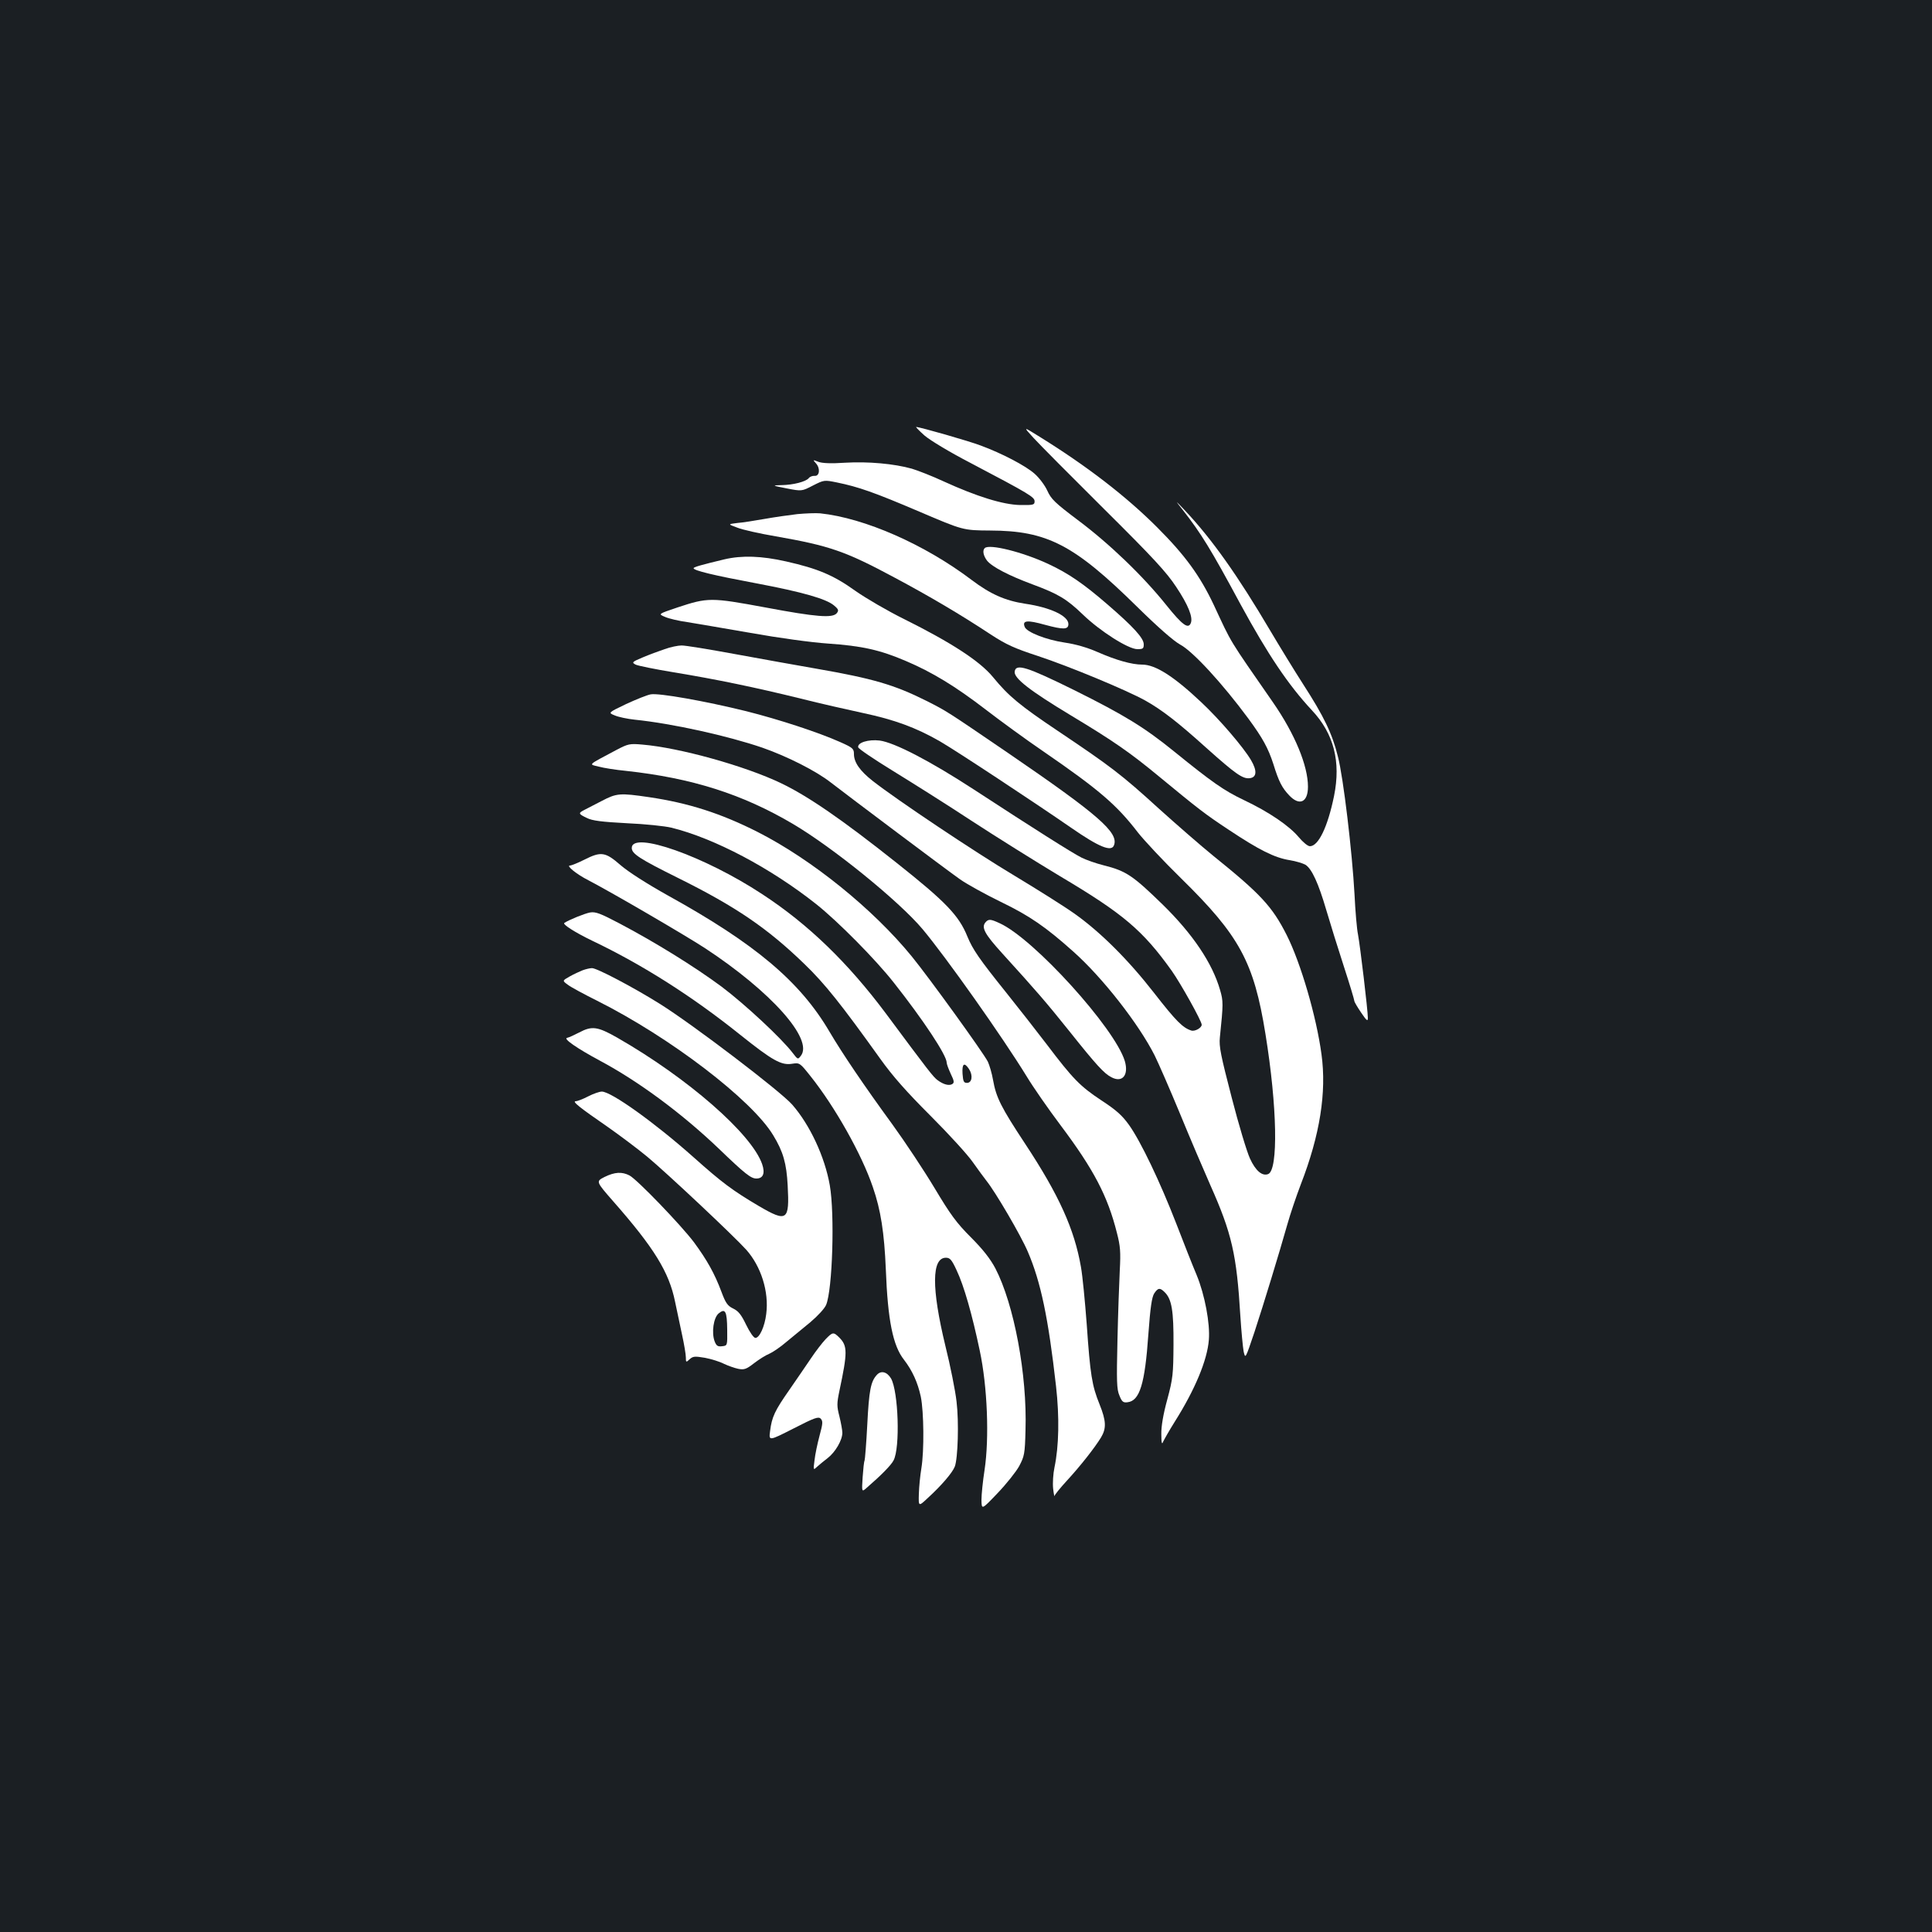 <?xml version="1.0" standalone="no"?>
<!DOCTYPE svg PUBLIC "-//W3C//DTD SVG 20010904//EN"
 "http://www.w3.org/TR/2001/REC-SVG-20010904/DTD/svg10.dtd">
<svg version="1.0" xmlns="http://www.w3.org/2000/svg"
 width="1000pt" height="1000pt" viewBox="0 0 1000 1000"
 preserveAspectRatio="xMidYMid meet">
<rect width="100%" height="100%" fill="#1b1f23"/>
<g transform="translate(0,1000) scale(0.1,-0.1)"
fill="#ffffff" stroke="none">
<path d="M4785 7746 c29 -25 130 -86 238 -142 308 -162 332 -177 332 -199 0
-18 -6 -20 -75 -19 -89 2 -224 44 -395 122 -60 28 -135 57 -165 66 -92 26
-228 38 -345 31 -74 -5 -120 -3 -140 5 -28 11 -29 11 -11 -9 23 -26 18 -67 -8
-64 -11 1 -25 -5 -30 -12 -15 -18 -79 -35 -141 -36 -50 -1 -50 -2 27 -17 78
-15 78 -15 136 15 57 29 59 29 123 16 113 -23 195 -52 427 -151 227 -97 227
-97 367 -98 295 -1 434 -73 760 -394 111 -109 189 -177 223 -196 66 -35 218
-200 354 -384 74 -101 102 -152 129 -235 28 -91 45 -123 82 -162 53 -56 97
-36 97 45 0 109 -68 273 -180 435 -235 339 -211 299 -308 507 -71 150 -148
256 -292 400 -161 161 -363 317 -610 470 -85 53 -85 53 -31 -6 29 -32 194
-198 366 -369 255 -253 323 -327 373 -403 62 -93 87 -156 76 -186 -13 -34 -43
-13 -128 93 -120 150 -295 318 -457 439 -118 89 -138 108 -158 152 -12 27 -42
67 -66 88 -46 41 -168 105 -279 146 -60 23 -315 96 -334 96 -3 0 16 -20 43
-44z"/>
<path d="M6124 7358 c92 -118 142 -198 297 -486 141 -259 247 -417 369 -548
114 -121 151 -266 115 -444 -33 -161 -81 -260 -125 -260 -11 0 -36 21 -57 46
-49 59 -154 131 -285 193 -103 49 -164 92 -359 250 -155 126 -260 190 -517
318 -247 122 -304 140 -310 97 -5 -34 77 -98 291 -227 221 -133 306 -192 456
-316 205 -169 237 -194 361 -276 158 -105 236 -144 314 -157 33 -5 71 -17 83
-24 33 -21 67 -95 108 -235 20 -68 61 -200 91 -292 30 -92 54 -172 54 -178 0
-5 16 -32 35 -60 29 -43 35 -47 35 -28 0 39 -40 374 -51 432 -6 28 -14 122
-18 207 -12 220 -58 607 -86 714 -29 118 -73 209 -179 373 -47 73 -124 199
-172 280 -167 283 -300 471 -438 618 -57 60 -57 60 -12 3z"/>
<path d="M4127 7339 c-43 -5 -120 -16 -170 -25 -51 -9 -114 -19 -141 -21 -49
-6 -49 -6 0 -24 27 -11 117 -31 199 -45 279 -49 359 -76 616 -214 180 -96 341
-191 497 -294 81 -53 124 -72 243 -111 161 -53 460 -177 557 -231 86 -48 172
-115 317 -246 150 -134 187 -160 223 -156 37 4 40 38 7 94 -39 66 -162 210
-257 299 -143 135 -238 195 -306 195 -54 0 -135 23 -231 65 -52 23 -114 41
-170 49 -95 14 -197 54 -207 81 -14 34 12 37 105 11 96 -26 121 -25 121 4 0
42 -93 86 -223 105 -105 16 -181 50 -279 124 -242 183 -553 320 -783 344 -22
2 -75 0 -118 -4z"/>
<path d="M5097 7163 c-13 -12 -7 -40 12 -65 26 -32 112 -77 236 -123 132 -49
176 -75 260 -156 89 -86 235 -179 282 -179 29 0 33 3 33 25 0 32 -53 90 -186
205 -126 109 -203 162 -308 211 -133 62 -306 105 -329 82z"/>
<path d="M3750 7105 c-117 -28 -160 -40 -160 -46 0 -12 104 -37 323 -78 244
-46 364 -81 404 -115 24 -20 25 -26 14 -40 -22 -26 -104 -20 -370 30 -281 52
-297 52 -454 0 -101 -34 -101 -34 -65 -49 20 -9 72 -21 115 -27 43 -7 191 -32
328 -56 146 -26 313 -49 400 -55 176 -12 270 -33 403 -90 137 -58 258 -132
413 -251 74 -57 208 -155 299 -217 288 -198 380 -277 489 -419 33 -42 133
-149 223 -237 304 -298 378 -434 438 -807 61 -376 67 -704 14 -725 -31 -12
-65 17 -94 80 -16 34 -59 177 -95 317 -56 216 -66 263 -61 310 18 175 18 188
1 246 -40 139 -141 289 -296 441 -155 151 -190 175 -306 204 -40 10 -91 28
-115 40 -46 23 -244 148 -558 353 -227 148 -411 243 -487 253 -59 7 -116 -11
-111 -35 2 -8 82 -62 178 -121 96 -59 279 -174 405 -257 127 -83 335 -213 463
-290 325 -193 427 -279 577 -489 46 -65 155 -260 155 -279 0 -16 -35 -36 -54
-30 -44 14 -79 49 -192 194 -133 171 -278 316 -414 412 -52 37 -192 125 -310
196 -204 122 -608 392 -733 490 -66 52 -97 96 -97 139 0 28 -6 33 -71 62 -112
50 -316 117 -487 160 -211 52 -452 95 -494 87 -18 -3 -75 -26 -127 -50 -94
-45 -94 -45 -59 -59 18 -8 65 -18 103 -22 196 -20 483 -84 661 -145 129 -45
279 -121 354 -180 97 -75 595 -449 670 -502 36 -25 130 -77 210 -116 149 -72
233 -130 375 -257 152 -135 339 -375 421 -537 19 -38 78 -173 131 -301 52
-127 124 -295 158 -372 111 -249 136 -359 155 -676 5 -79 13 -162 17 -184 9
-40 9 -39 56 100 48 146 127 405 171 560 14 50 45 142 69 205 99 255 134 476
107 673 -26 194 -107 472 -180 617 -75 148 -134 212 -381 411 -64 52 -189 161
-279 242 -195 178 -252 221 -525 404 -195 131 -254 179 -335 278 -68 83 -216
179 -461 301 -85 42 -198 108 -252 146 -113 81 -194 115 -358 152 -128 29
-229 32 -319 11z"/>
<path d="M3440 6640 c-30 -10 -81 -29 -114 -43 -55 -23 -57 -26 -36 -37 12 -6
101 -24 198 -40 219 -36 422 -78 657 -136 99 -25 245 -58 324 -75 160 -34 272
-75 394 -145 79 -45 494 -319 682 -449 143 -99 208 -126 221 -90 25 65 -78
156 -546 476 -321 219 -319 218 -426 272 -166 83 -276 115 -569 166 -93 16
-281 50 -418 75 -136 25 -262 46 -280 45 -17 0 -57 -8 -87 -19z"/>
<path d="M3190 6118 c-152 -81 -144 -73 -91 -86 25 -7 89 -17 141 -22 340 -37
602 -120 863 -274 206 -121 550 -400 672 -545 123 -147 413 -557 540 -764 32
-53 111 -167 175 -252 171 -228 243 -365 291 -556 18 -69 20 -100 15 -193 -3
-61 -9 -224 -12 -361 -5 -215 -4 -256 10 -288 13 -33 20 -38 42 -35 63 7 90
94 108 353 10 138 18 191 30 210 20 30 30 31 55 6 36 -36 46 -96 45 -271 -1
-152 -3 -175 -32 -283 -21 -76 -32 -141 -31 -180 0 -45 3 -56 9 -40 5 11 32
59 61 105 104 165 168 318 176 423 7 84 -21 233 -63 335 -20 47 -67 166 -105
265 -85 219 -184 426 -245 512 -36 50 -66 77 -144 128 -109 72 -147 111 -281
288 -51 67 -145 187 -209 267 -142 177 -175 225 -203 293 -44 109 -113 180
-365 380 -282 224 -459 346 -599 413 -185 89 -526 184 -718 200 -66 6 -74 4
-135 -28z"/>
<path d="M3114 5854 c-38 -20 -79 -41 -91 -47 -31 -16 -29 -20 15 -41 28 -14
76 -20 207 -27 94 -4 197 -15 230 -23 223 -55 514 -209 750 -396 112 -89 308
-287 402 -407 151 -191 273 -375 273 -413 0 -8 10 -34 21 -58 18 -37 19 -46 8
-53 -16 -10 -45 -3 -76 20 -22 16 -47 48 -266 343 -197 264 -403 464 -642 620
-299 197 -675 329 -675 239 0 -30 40 -56 235 -153 303 -150 467 -262 659 -448
105 -101 190 -208 392 -490 65 -91 136 -171 260 -295 93 -93 192 -201 219
-240 27 -38 59 -82 71 -97 46 -57 179 -284 214 -367 67 -156 106 -342 146
-696 18 -160 15 -310 -8 -420 -7 -33 -10 -82 -7 -110 3 -27 7 -45 7 -38 1 6
30 42 65 80 69 75 143 169 176 223 28 47 27 85 -8 172 -39 96 -48 152 -66 412
-9 120 -22 254 -30 298 -34 196 -114 373 -289 638 -124 188 -150 239 -166 330
-6 35 -19 78 -27 95 -26 50 -302 432 -394 545 -200 245 -517 501 -796 643
-191 97 -360 151 -564 181 -150 22 -167 21 -245 -20z m1902 -1388 c21 -33 15
-71 -11 -71 -17 0 -20 8 -23 48 -3 52 9 61 34 23z"/>
<path d="M3024 5550 c-32 -16 -66 -30 -74 -30 -21 0 34 -45 95 -76 123 -64
500 -284 603 -351 343 -225 564 -473 497 -558 -15 -20 -16 -19 -42 15 -57 75
-247 252 -368 343 -139 103 -342 229 -528 327 -99 52 -124 62 -153 57 -27 -5
-107 -37 -133 -54 -11 -7 55 -49 144 -92 260 -124 518 -288 765 -486 169 -135
214 -160 270 -151 39 6 40 5 95 -64 127 -159 266 -406 323 -575 41 -118 59
-236 67 -425 10 -265 37 -396 94 -468 43 -56 71 -117 87 -191 16 -79 18 -280
3 -371 -6 -36 -12 -95 -13 -132 -2 -67 -2 -67 48 -20 70 64 126 130 138 161
16 42 22 230 9 337 -6 54 -32 185 -58 289 -72 298 -71 455 3 455 21 0 30 -10
55 -64 39 -82 81 -231 120 -416 40 -187 50 -454 25 -619 -9 -58 -16 -127 -16
-155 1 -51 1 -51 83 35 46 48 96 111 112 140 27 51 30 63 33 187 9 286 -59
650 -156 837 -26 49 -64 98 -127 161 -75 75 -106 118 -188 255 -54 90 -152
238 -218 329 -146 200 -259 367 -325 479 -153 261 -385 456 -837 706 -109 61
-203 121 -245 157 -79 69 -101 72 -188 28z"/>
<path d="M5100 5225 c-21 -26 -3 -60 87 -159 180 -198 229 -255 346 -401 141
-177 182 -222 220 -241 57 -30 90 12 69 84 -52 171 -471 633 -647 713 -49 23
-59 23 -75 4z"/>
<path d="M3016 4978 c-15 -6 -46 -20 -67 -32 -39 -22 -39 -22 -10 -43 15 -12
84 -49 152 -83 377 -189 801 -513 911 -696 52 -85 69 -146 75 -260 10 -183 -3
-192 -150 -106 -135 80 -188 119 -337 252 -200 178 -426 340 -475 340 -12 0
-44 -11 -71 -25 -27 -14 -56 -25 -64 -25 -21 0 22 -34 160 -129 63 -44 158
-115 210 -158 100 -83 448 -410 512 -481 77 -86 119 -218 104 -333 -8 -66 -35
-124 -56 -124 -9 0 -29 29 -48 68 -25 52 -40 71 -67 84 -29 14 -39 28 -61 87
-35 94 -75 165 -142 256 -67 89 -295 326 -334 346 -39 20 -76 18 -129 -8 -45
-23 -45 -23 45 -126 211 -240 289 -366 320 -519 9 -43 25 -119 36 -170 11 -50
20 -104 20 -119 0 -26 1 -27 20 -9 17 15 26 16 79 7 32 -6 77 -20 98 -31 21
-10 55 -22 74 -26 31 -6 42 -2 82 29 26 20 61 42 79 49 18 8 58 35 88 61 30
25 86 71 124 102 39 33 74 71 82 90 33 79 45 470 19 619 -26 148 -103 313
-195 418 -62 70 -511 412 -683 520 -137 86 -329 187 -353 186 -10 0 -32 -5
-48 -11z m748 -1860 c1 -83 1 -83 -26 -86 -23 -3 -30 2 -39 25 -17 45 -6 123
21 145 34 28 43 11 44 -84z"/>
<path d="M2998 4656 c-25 -13 -53 -26 -63 -28 -21 -4 51 -54 170 -118 202
-108 424 -273 613 -453 139 -134 169 -157 197 -157 35 0 46 27 30 74 -54 157
-385 446 -750 655 -102 58 -131 62 -197 27z"/>
<path d="M4273 3068 c-17 -18 -51 -62 -75 -98 -24 -36 -74 -108 -111 -162 -77
-110 -92 -142 -101 -215 -7 -52 -7 -52 121 13 109 56 129 63 141 51 12 -13 11
-25 -6 -88 -11 -41 -23 -98 -26 -127 -7 -52 -6 -52 12 -35 11 10 36 31 56 46
40 31 76 93 76 131 0 13 -7 51 -15 84 -14 54 -14 67 0 134 42 198 42 231 0
274 -31 31 -35 30 -72 -8z"/>
<path d="M4538 2883 c-31 -34 -40 -79 -49 -257 -5 -98 -12 -182 -14 -186 -3
-5 -7 -43 -10 -86 -5 -78 -5 -78 22 -54 75 65 126 117 138 141 35 65 25 357
-13 424 -21 35 -52 43 -74 18z"/>
</g>
</svg>
